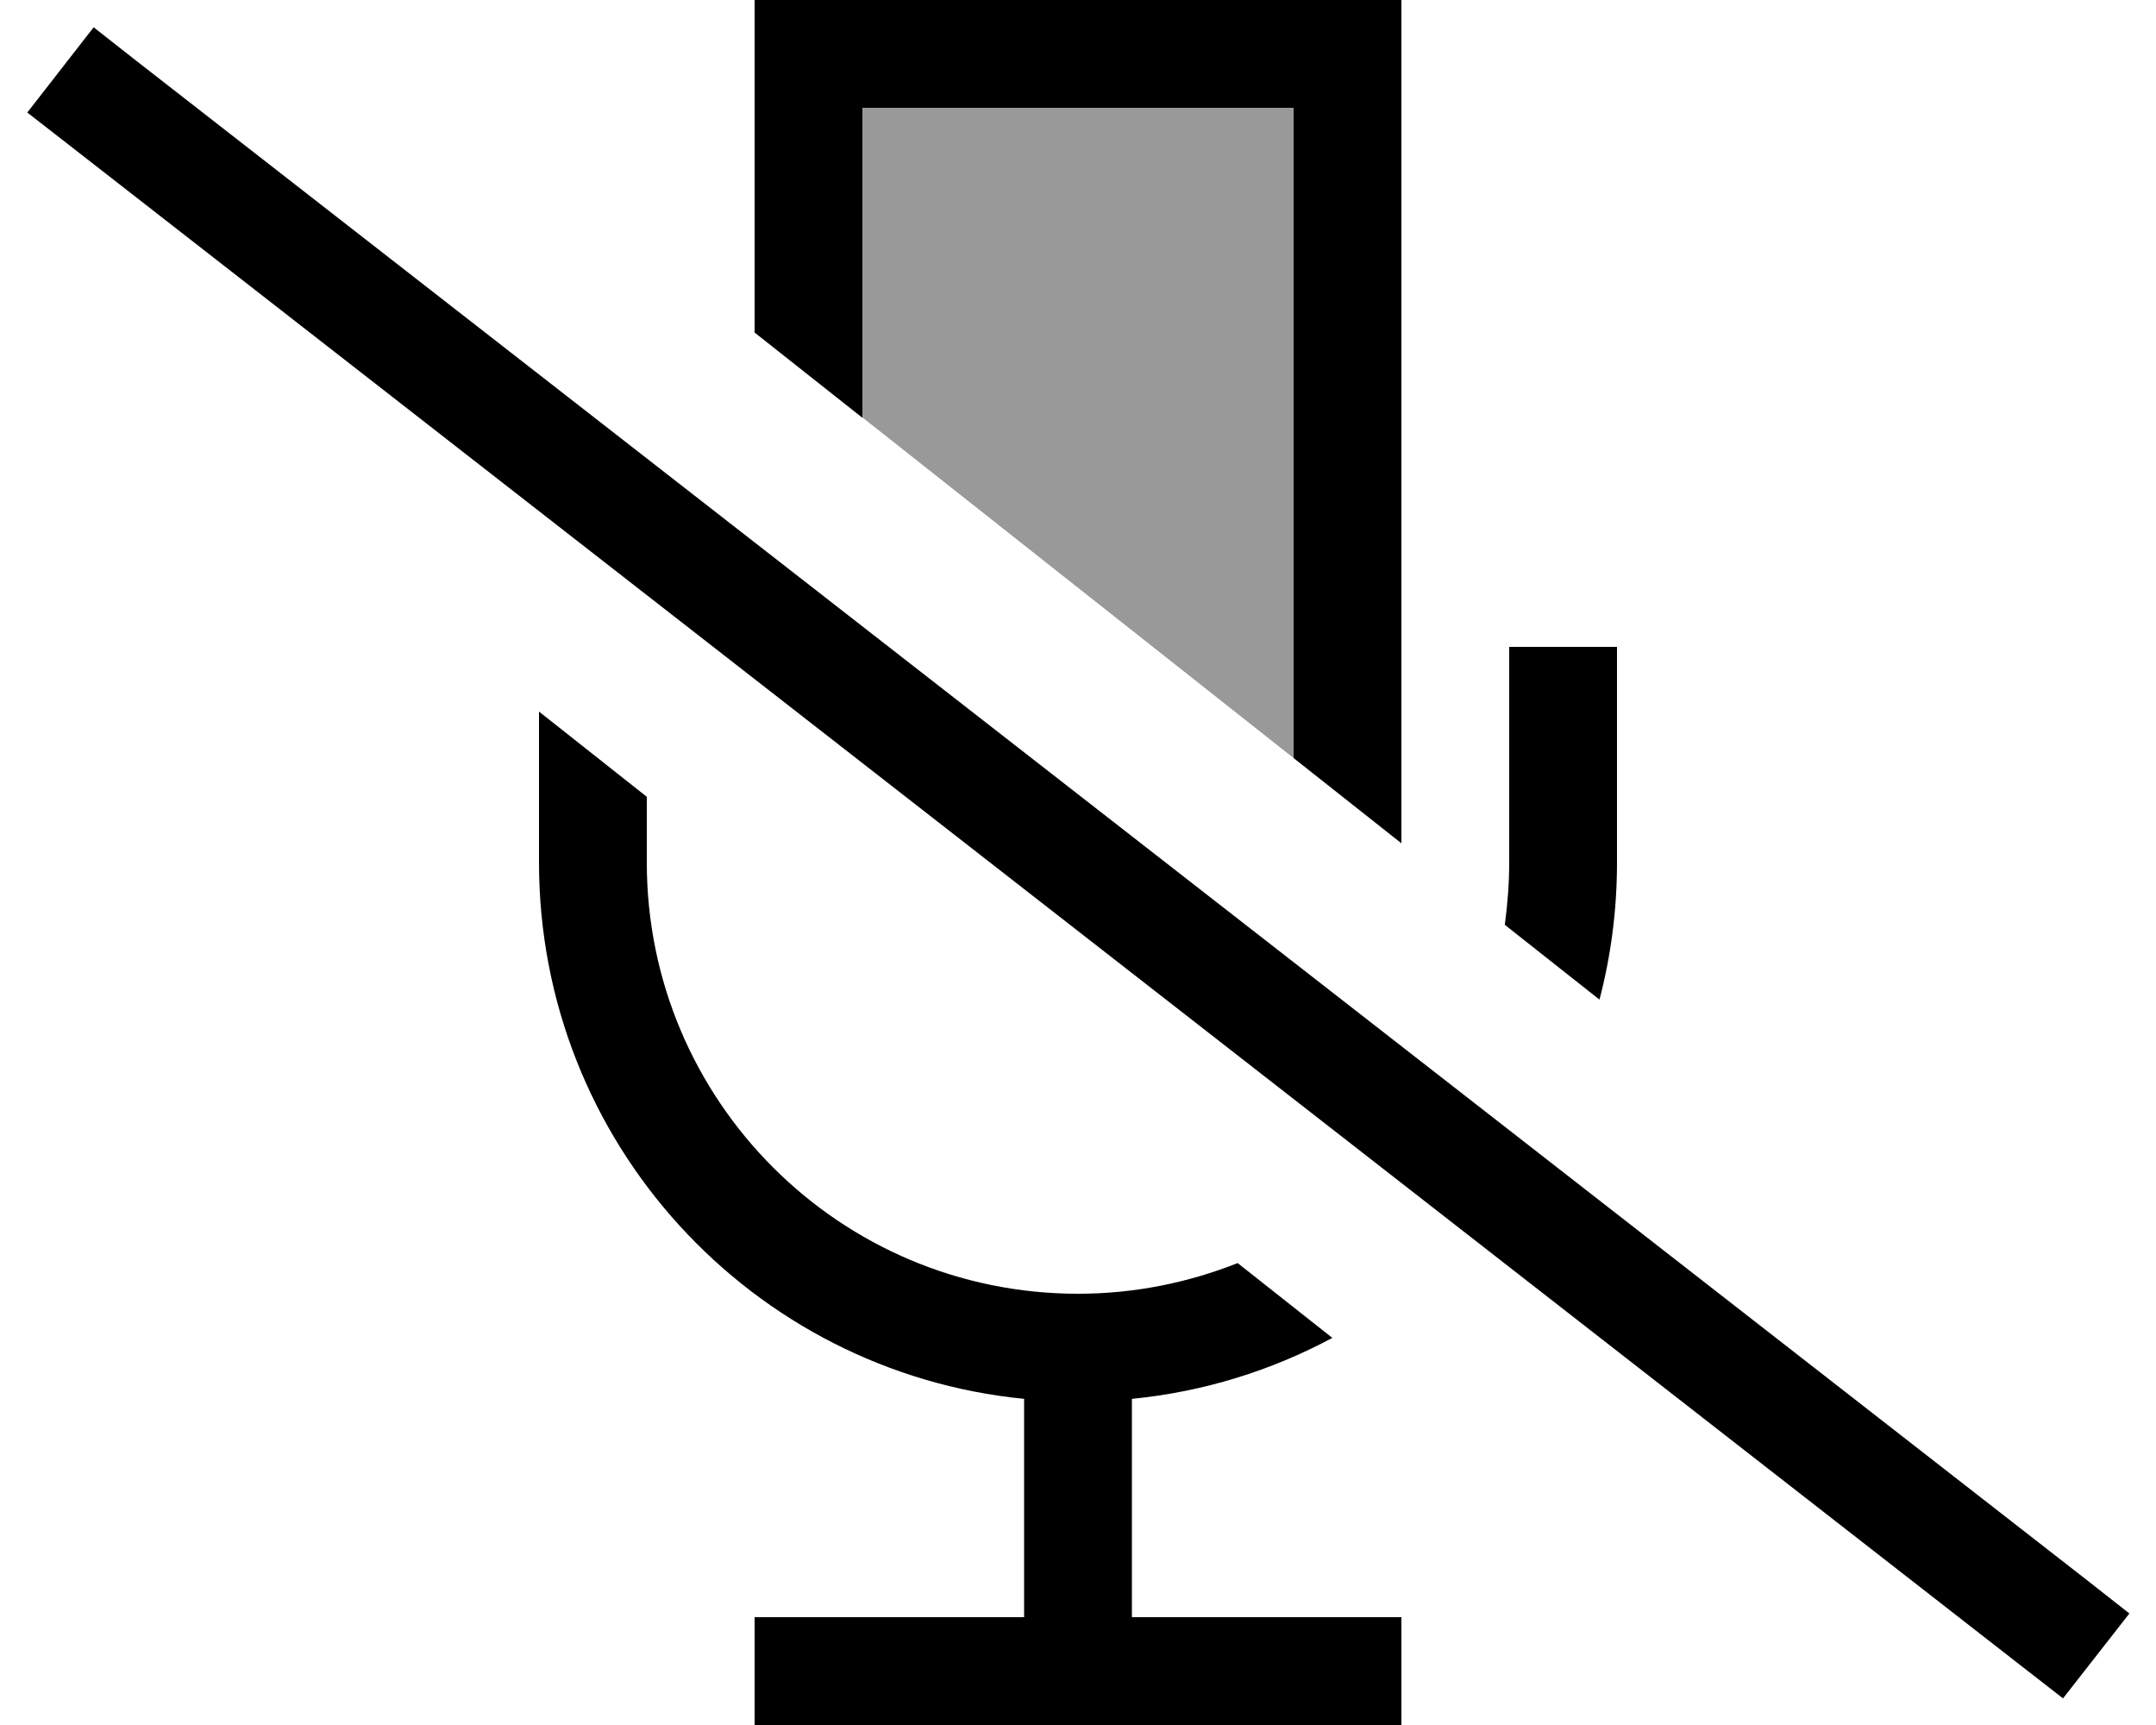 <svg xmlns="http://www.w3.org/2000/svg" viewBox="0 0 640 512"><defs><style>.fa-secondary{opacity:.4}</style></defs><path class="fa-secondary" d="M256 32l128 0 0 193c-42.7-33.7-85.3-67.4-128-101.1L256 32z"/><path class="fa-primary" d="M474.8 296.7c3.4-13 5.2-26.6 5.2-40.7l0-48 0-16-32 0 0 16 0 48c0 6.3-.5 12.4-1.3 18.5l28.1 22.2zM416 250.2L416 32l0-32L384 0 256 0 224 0l0 32 0 66.7 32 25.3L256 32l128 0 0 193 32 25.3zM192 236.5l-32-25.3 0 44.8c0 83 63.1 151.2 144 159.2l0 .8 0 64-64 0-16 0 0 32 16 0 80 0 80 0 16 0 0-32-16 0-64 0 0-64.8c21.3-2.1 41.4-8.4 59.5-18.1l-28.1-22.2c-14.7 5.8-30.6 9.1-47.4 9.1c-70.7 0-128-57.3-128-128l0-19.5zM40.4 18L27.8 8.1 8.1 33.4l12.6 9.8L599.8 494.3l12.6 9.8 19.7-25.2L619.5 469 40.4 18z"/></svg>